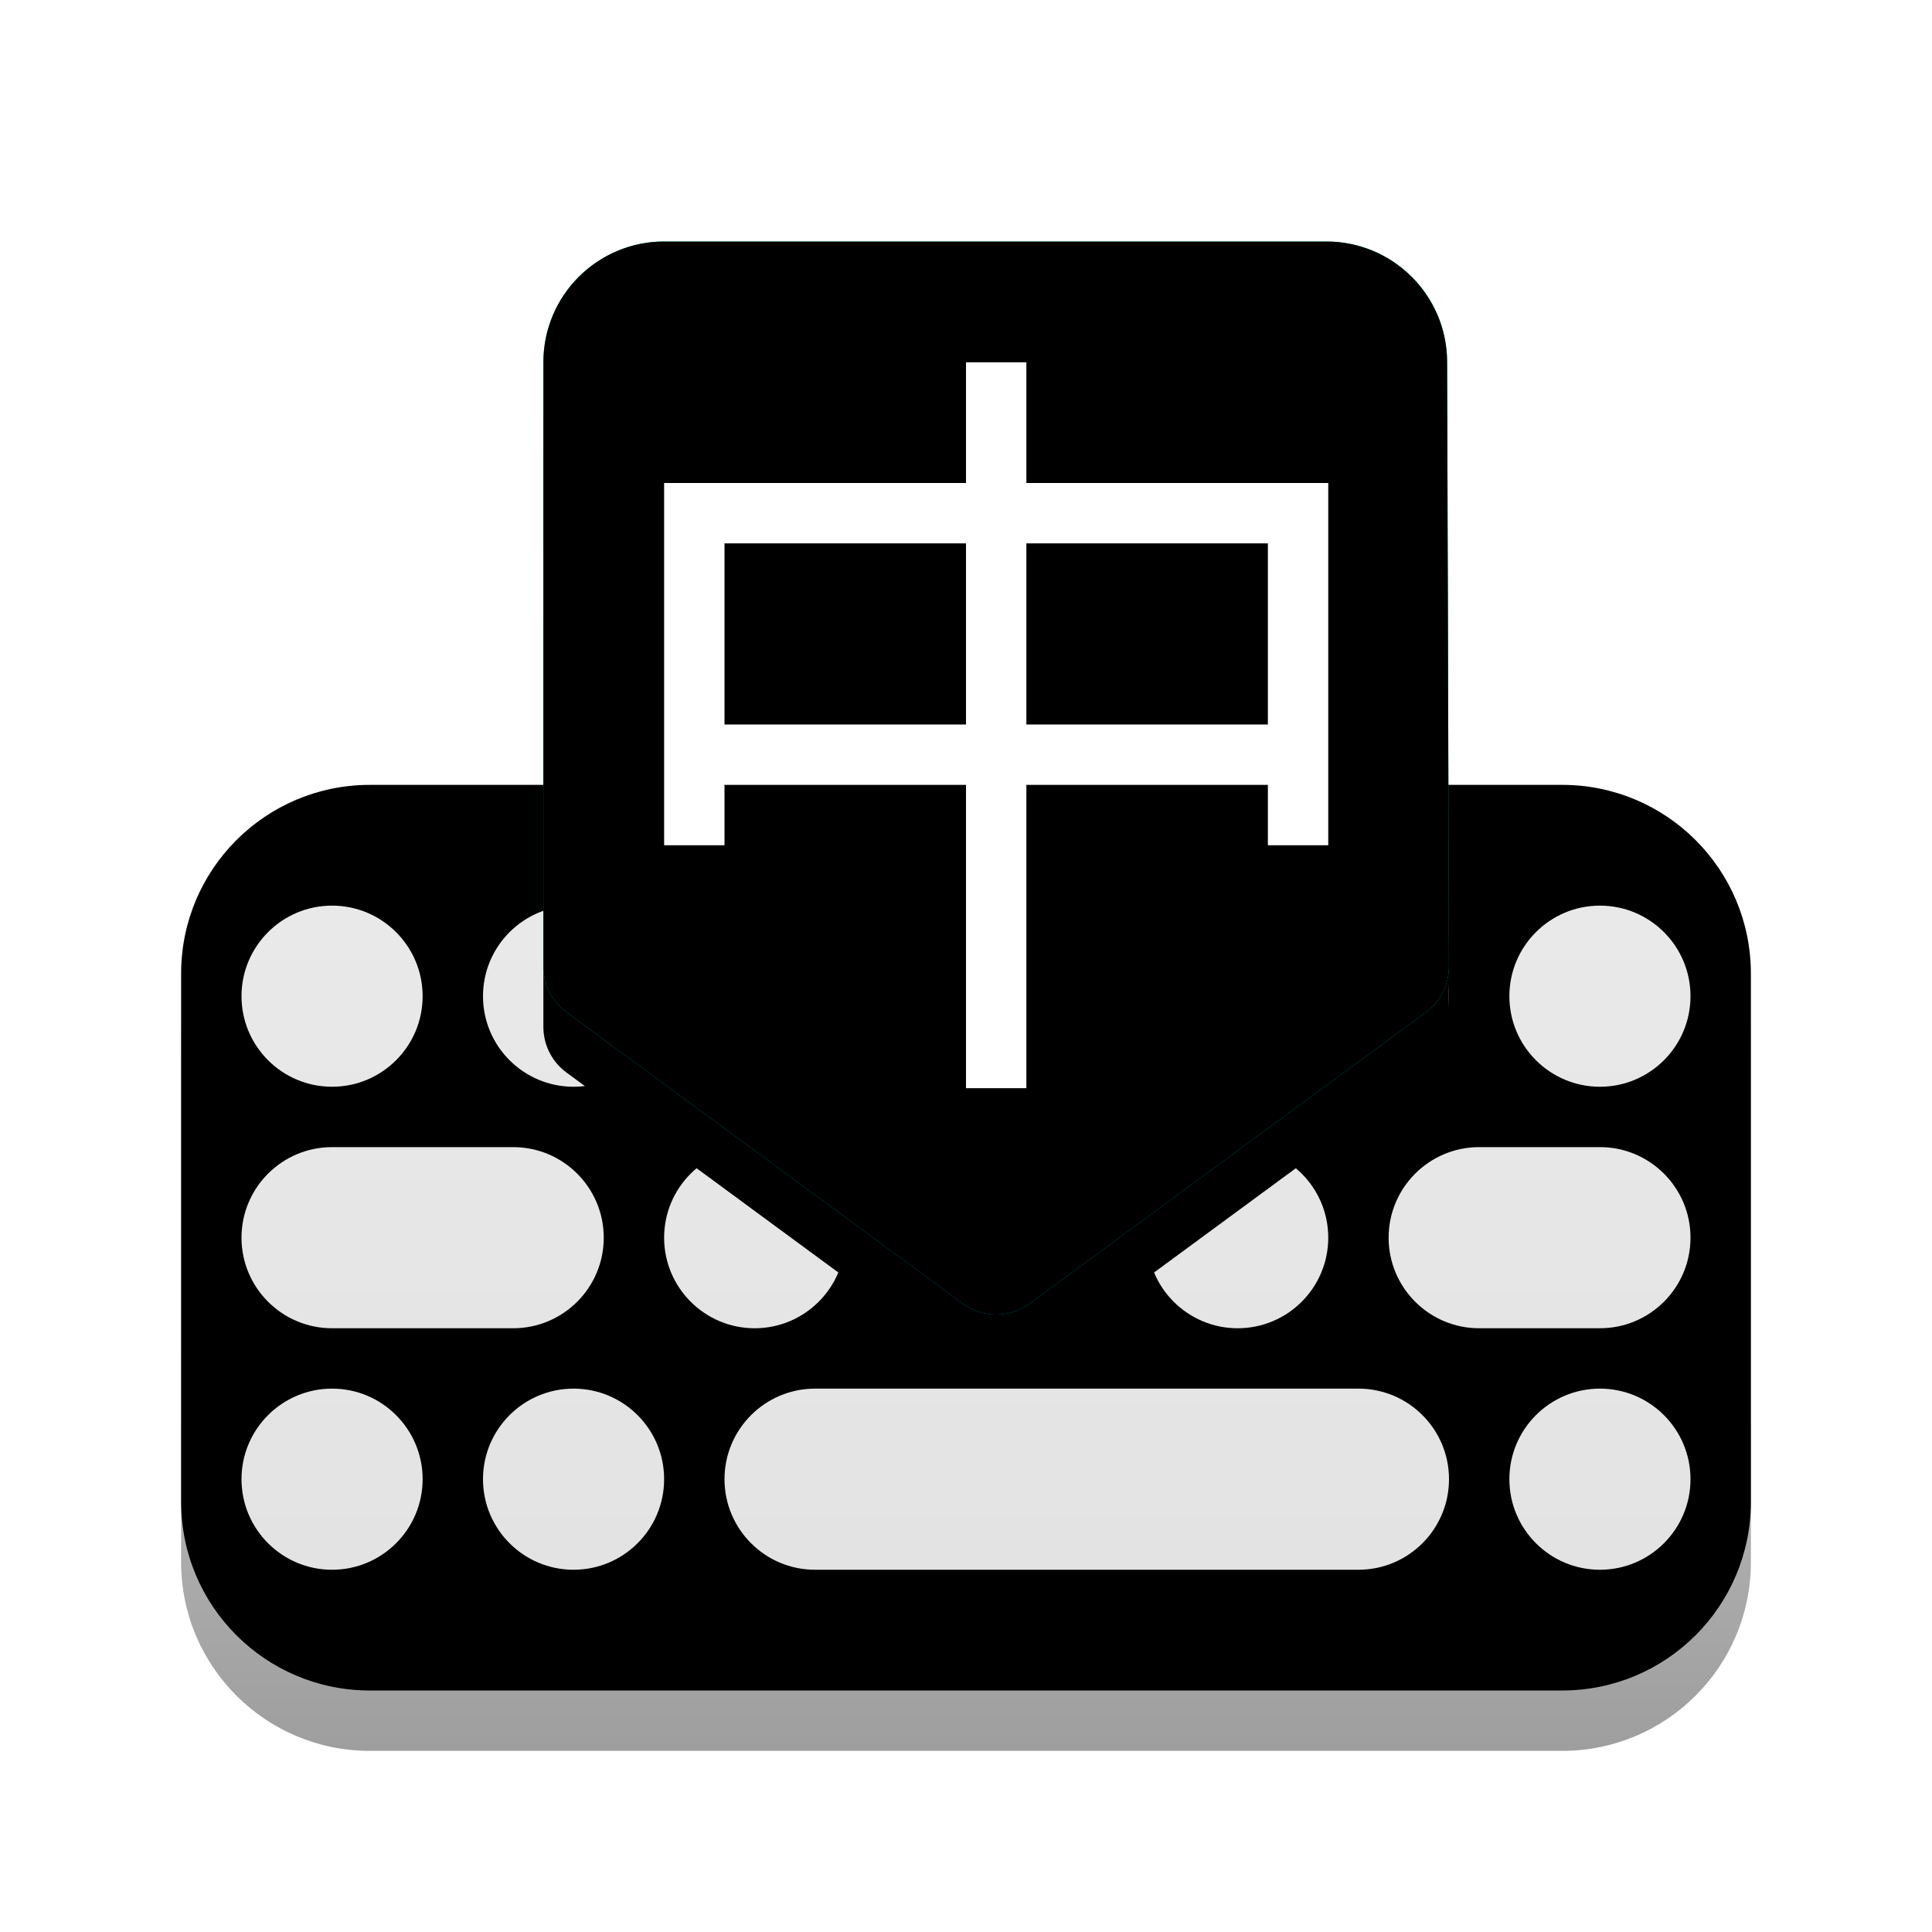 <?xml version="1.0" encoding="UTF-8"?>
<svg width="32px" height="32px" viewBox="0 0 32 32" version="1.1" xmlns="http://www.w3.org/2000/svg" xmlns:xlink="http://www.w3.org/1999/xlink">
    <title>apps/32/fcitx/fcitx</title>
    <defs>
        <filter x="-7.7%" y="-4.0%" width="115.4%" height="116.0%" filterUnits="objectBoundingBox" id="filter-1">
            <feOffset dx="0" dy="1" in="SourceAlpha" result="shadowOffsetOuter1"></feOffset>
            <feGaussianBlur stdDeviation="0.5" in="shadowOffsetOuter1" result="shadowBlurOuter1"></feGaussianBlur>
            <feColorMatrix values="0 0 0 0 0   0 0 0 0 0   0 0 0 0 0  0 0 0 0.15 0" type="matrix" in="shadowBlurOuter1" result="shadowMatrixOuter1"></feColorMatrix>
            <feMerge>
                <feMergeNode in="shadowMatrixOuter1"></feMergeNode>
                <feMergeNode in="SourceGraphic"></feMergeNode>
            </feMerge>
        </filter>
        <linearGradient x1="50%" y1="0%" x2="50%" y2="100%" id="linearGradient-2">
            <stop stop-color="#DDDDDD" offset="0%"></stop>
            <stop stop-color="#9E9E9E" offset="100%"></stop>
        </linearGradient>
        <path d="M3.125,0 L22.875,0 C24.601,-3.17040821e-16 26,1.399 26,3.125 L26,11.875 C26,13.601 24.601,15 22.875,15 L3.125,15 C1.399,15 2.11360547e-16,13.601 0,11.875 L0,3.125 C-2.11360547e-16,1.399 1.399,1.64930845e-15 3.125,1.33226763e-15 Z" id="path-3"></path>
        <filter x="-1.9%" y="-3.3%" width="103.8%" height="106.7%" filterUnits="objectBoundingBox" id="filter-4">
            <feOffset dx="0" dy="-1" in="SourceAlpha" result="shadowOffsetInner1"></feOffset>
            <feComposite in="shadowOffsetInner1" in2="SourceAlpha" operator="arithmetic" k2="-1" k3="1" result="shadowInnerInner1"></feComposite>
            <feColorMatrix values="0 0 0 0 0   0 0 0 0 0   0 0 0 0 0  0 0 0 0.25 0" type="matrix" in="shadowInnerInner1"></feColorMatrix>
        </filter>
        <linearGradient x1="50%" y1="0%" x2="50%" y2="100%" id="linearGradient-5">
            <stop stop-color="#E9E9E9" offset="0%"></stop>
            <stop stop-color="#E3E3E3" offset="100%"></stop>
        </linearGradient>
        <path d="M10.5,9 L19.5,9 C20.328,9 21,9.672 21,10.5 C21,11.328 20.328,12 19.5,12 L10.5,12 C9.672,12 9,11.328 9,10.5 C9,9.672 9.672,9 10.5,9 Z M2.5,5 L5.5,5 C6.328,5 7,5.672 7,6.5 C7,7.328 6.328,8 5.5,8 L2.5,8 C1.672,8 1,7.328 1,6.5 C1,5.672 1.672,5 2.5,5 Z M21.5,5 L23.5,5 C24.328,5 25,5.672 25,6.5 C25,7.328 24.328,8 23.5,8 L21.5,8 C20.672,8 20,7.328 20,6.5 C20,5.672 20.672,5 21.5,5 Z M23.5,12 C24.328,12 25,11.328 25,10.5 C25,9.672 24.328,9 23.5,9 C22.672,9 22,9.672 22,10.5 C22,11.328 22.672,12 23.5,12 Z M2.5,12 C3.328,12 4,11.328 4,10.5 C4,9.672 3.328,9 2.5,9 C1.672,9 1,9.672 1,10.5 C1,11.328 1.672,12 2.5,12 Z M6.5,12 C7.328,12 8,11.328 8,10.5 C8,9.672 7.328,9 6.5,9 C5.672,9 5,9.672 5,10.5 C5,11.328 5.672,12 6.5,12 Z M9.5,8 C10.328,8 11,7.328 11,6.5 C11,5.672 10.328,5 9.5,5 C8.672,5 8,5.672 8,6.5 C8,7.328 8.672,8 9.5,8 Z M2.5,4 C3.328,4 4,3.328 4,2.5 C4,1.672 3.328,1 2.5,1 C1.672,1 1,1.672 1,2.5 C1,3.328 1.672,4 2.5,4 Z M15.5,4 C16.328,4 17,3.328 17,2.5 C17,1.672 16.328,1 15.5,1 C14.672,1 14,1.672 14,2.5 C14,3.328 14.672,4 15.5,4 Z M17.5,8 C18.328,8 19,7.328 19,6.5 C19,5.672 18.328,5 17.5,5 C16.672,5 16,5.672 16,6.5 C16,7.328 16.672,8 17.5,8 Z M13.5,8 C14.328,8 15,7.328 15,6.5 C15,5.672 14.328,5 13.5,5 C12.672,5 12,5.672 12,6.5 C12,7.328 12.672,8 13.5,8 Z M6.5,4 C7.328,4 8,3.328 8,2.5 C8,1.672 7.328,1 6.5,1 C5.672,1 5,1.672 5,2.5 C5,3.328 5.672,4 6.5,4 Z M10.5,4 C11.328,4 12,3.328 12,2.5 C12,1.672 11.328,1 10.5,1 C9.672,1 9,1.672 9,2.5 C9,3.328 9.672,4 10.5,4 Z M19.5,4 C20.328,4 21,3.328 21,2.5 C21,1.672 20.328,1 19.5,1 C18.672,1 18,1.672 18,2.5 C18,3.328 18.672,4 19.5,4 Z M23.5,4 C24.328,4 25,3.328 25,2.5 C25,1.672 24.328,1 23.5,1 C22.672,1 22,1.672 22,2.5 C22,3.328 22.672,4 23.5,4 Z" id="path-6"></path>
        <filter x="-2.1%" y="-4.5%" width="104.2%" height="118.2%" filterUnits="objectBoundingBox" id="filter-7">
            <feOffset dx="0" dy="1" in="SourceAlpha" result="shadowOffsetOuter1"></feOffset>
            <feColorMatrix values="0 0 0 0 0   0 0 0 0 0   0 0 0 0 0  0 0 0 0.08 0" type="matrix" in="shadowOffsetOuter1"></feColorMatrix>
        </filter>
        <linearGradient x1="50%" y1="0%" x2="50%" y2="100%" id="linearGradient-8">
            <stop stop-color="#03E297" offset="0%"></stop>
            <stop stop-color="#00A8D3" offset="98.575%"></stop>
        </linearGradient>
        <path d="M8,0 L18.969,8.8817842e-16 C20.071,6.85693933e-16 20.966,0.892 20.969,1.994 L20.999,12.008 C20.999,12.307 20.858,12.588 20.617,12.766 L14.055,17.591 C13.725,17.834 13.275,17.834 12.945,17.591 L6.382,12.764 C6.142,12.588 6,12.307 6,12.009 L6,2 C6,0.895 6.895,2.02906125e-16 8,0 Z" id="path-9"></path>
        <filter x="-13.3%" y="-5.6%" width="126.7%" height="121.0%" filterUnits="objectBoundingBox" id="filter-10">
            <feOffset dx="0" dy="1" in="SourceAlpha" result="shadowOffsetOuter1"></feOffset>
            <feGaussianBlur stdDeviation="0.5" in="shadowOffsetOuter1" result="shadowBlurOuter1"></feGaussianBlur>
            <feColorMatrix values="0 0 0 0 0   0 0 0 0 0   0 0 0 0 0  0 0 0 0.1 0" type="matrix" in="shadowBlurOuter1"></feColorMatrix>
        </filter>
        <filter x="-10.0%" y="-2.8%" width="120.0%" height="115.4%" filterUnits="objectBoundingBox" id="filter-11">
            <feOffset dx="0" dy="-1" in="SourceAlpha" result="shadowOffsetInner1"></feOffset>
            <feComposite in="shadowOffsetInner1" in2="SourceAlpha" operator="arithmetic" k2="-1" k3="1" result="shadowInnerInner1"></feComposite>
            <feColorMatrix values="0 0 0 0 0   0 0 0 0 0   0 0 0 0 0  0 0 0 0.08 0" type="matrix" in="shadowInnerInner1" result="shadowMatrixInner1"></feColorMatrix>
            <feOffset dx="0" dy="1" in="SourceAlpha" result="shadowOffsetInner2"></feOffset>
            <feComposite in="shadowOffsetInner2" in2="SourceAlpha" operator="arithmetic" k2="-1" k3="1" result="shadowInnerInner2"></feComposite>
            <feColorMatrix values="0 0 0 0 1   0 0 0 0 1   0 0 0 0 1  0 0 0 0.25 0" type="matrix" in="shadowInnerInner2" result="shadowMatrixInner2"></feColorMatrix>
            <feMerge>
                <feMergeNode in="shadowMatrixInner1"></feMergeNode>
                <feMergeNode in="shadowMatrixInner2"></feMergeNode>
            </feMerge>
        </filter>
        <path d="M6,5.999 L6,2.999 L10,2.999 L10,5.999 L6,5.999 Z M1,5.999 L1,2.999 L5,2.999 L5,5.999 L1,5.999 Z M6,1.999 L6,0 L5,0 L5,1.999 L0,1.999 L0,7.999 L1,7.999 L1,6.999 L5,6.999 L5,12.023 L6,12.023 L6,6.999 L10,6.999 L10,7.999 L11,7.999 L11,1.999 L6,1.999 Z" id="path-12"></path>
        <filter x="-18.2%" y="-8.3%" width="136.4%" height="133.3%" filterUnits="objectBoundingBox" id="filter-13">
            <feOffset dx="0" dy="1" in="SourceAlpha" result="shadowOffsetOuter1"></feOffset>
            <feGaussianBlur stdDeviation="0.5" in="shadowOffsetOuter1" result="shadowBlurOuter1"></feGaussianBlur>
            <feColorMatrix values="0 0 0 0 0   0 0 0 0 0   0 0 0 0 0  0 0 0 0.16 0" type="matrix" in="shadowBlurOuter1"></feColorMatrix>
        </filter>
    </defs>
    <g id="apps/32/fcitx/fcitx" stroke="none" stroke-width="1" fill="none" fill-rule="evenodd">
        <g id="编组-2" filter="url(#filter-1)" transform="translate(3, 3)">
            <g id="编组" transform="translate(0, 10)">
                <g id="矩形">
                    <use fill="url(#linearGradient-2)" fill-rule="evenodd" xlink:href="#path-3"></use>
                    <use fill="black" fill-opacity="1" filter="url(#filter-4)" xlink:href="#path-3"></use>
                </g>
                <g id="形状结合">
                    <use fill="black" fill-opacity="1" filter="url(#filter-7)" xlink:href="#path-6"></use>
                    <use fill="url(#linearGradient-5)" fill-rule="evenodd" xlink:href="#path-6"></use>
                </g>
            </g>
            <g id="路径-4">
                <use fill="black" fill-opacity="1" filter="url(#filter-10)" xlink:href="#path-9"></use>
                <use fill="url(#linearGradient-8)" fill-rule="evenodd" xlink:href="#path-9"></use>
                <use fill="black" fill-opacity="1" filter="url(#filter-11)" xlink:href="#path-9"></use>
            </g>
            <g id="中" transform="translate(8, 2.001)" fill-rule="nonzero">
                <g id="形状">
                    <use fill="black" fill-opacity="1" filter="url(#filter-13)" xlink:href="#path-12"></use>
                    <use fill="#FFFFFF" xlink:href="#path-12"></use>
                </g>
            </g>
        </g>
        <g id="Guide/32" transform="translate(1, 1)"></g>
    </g>
</svg>